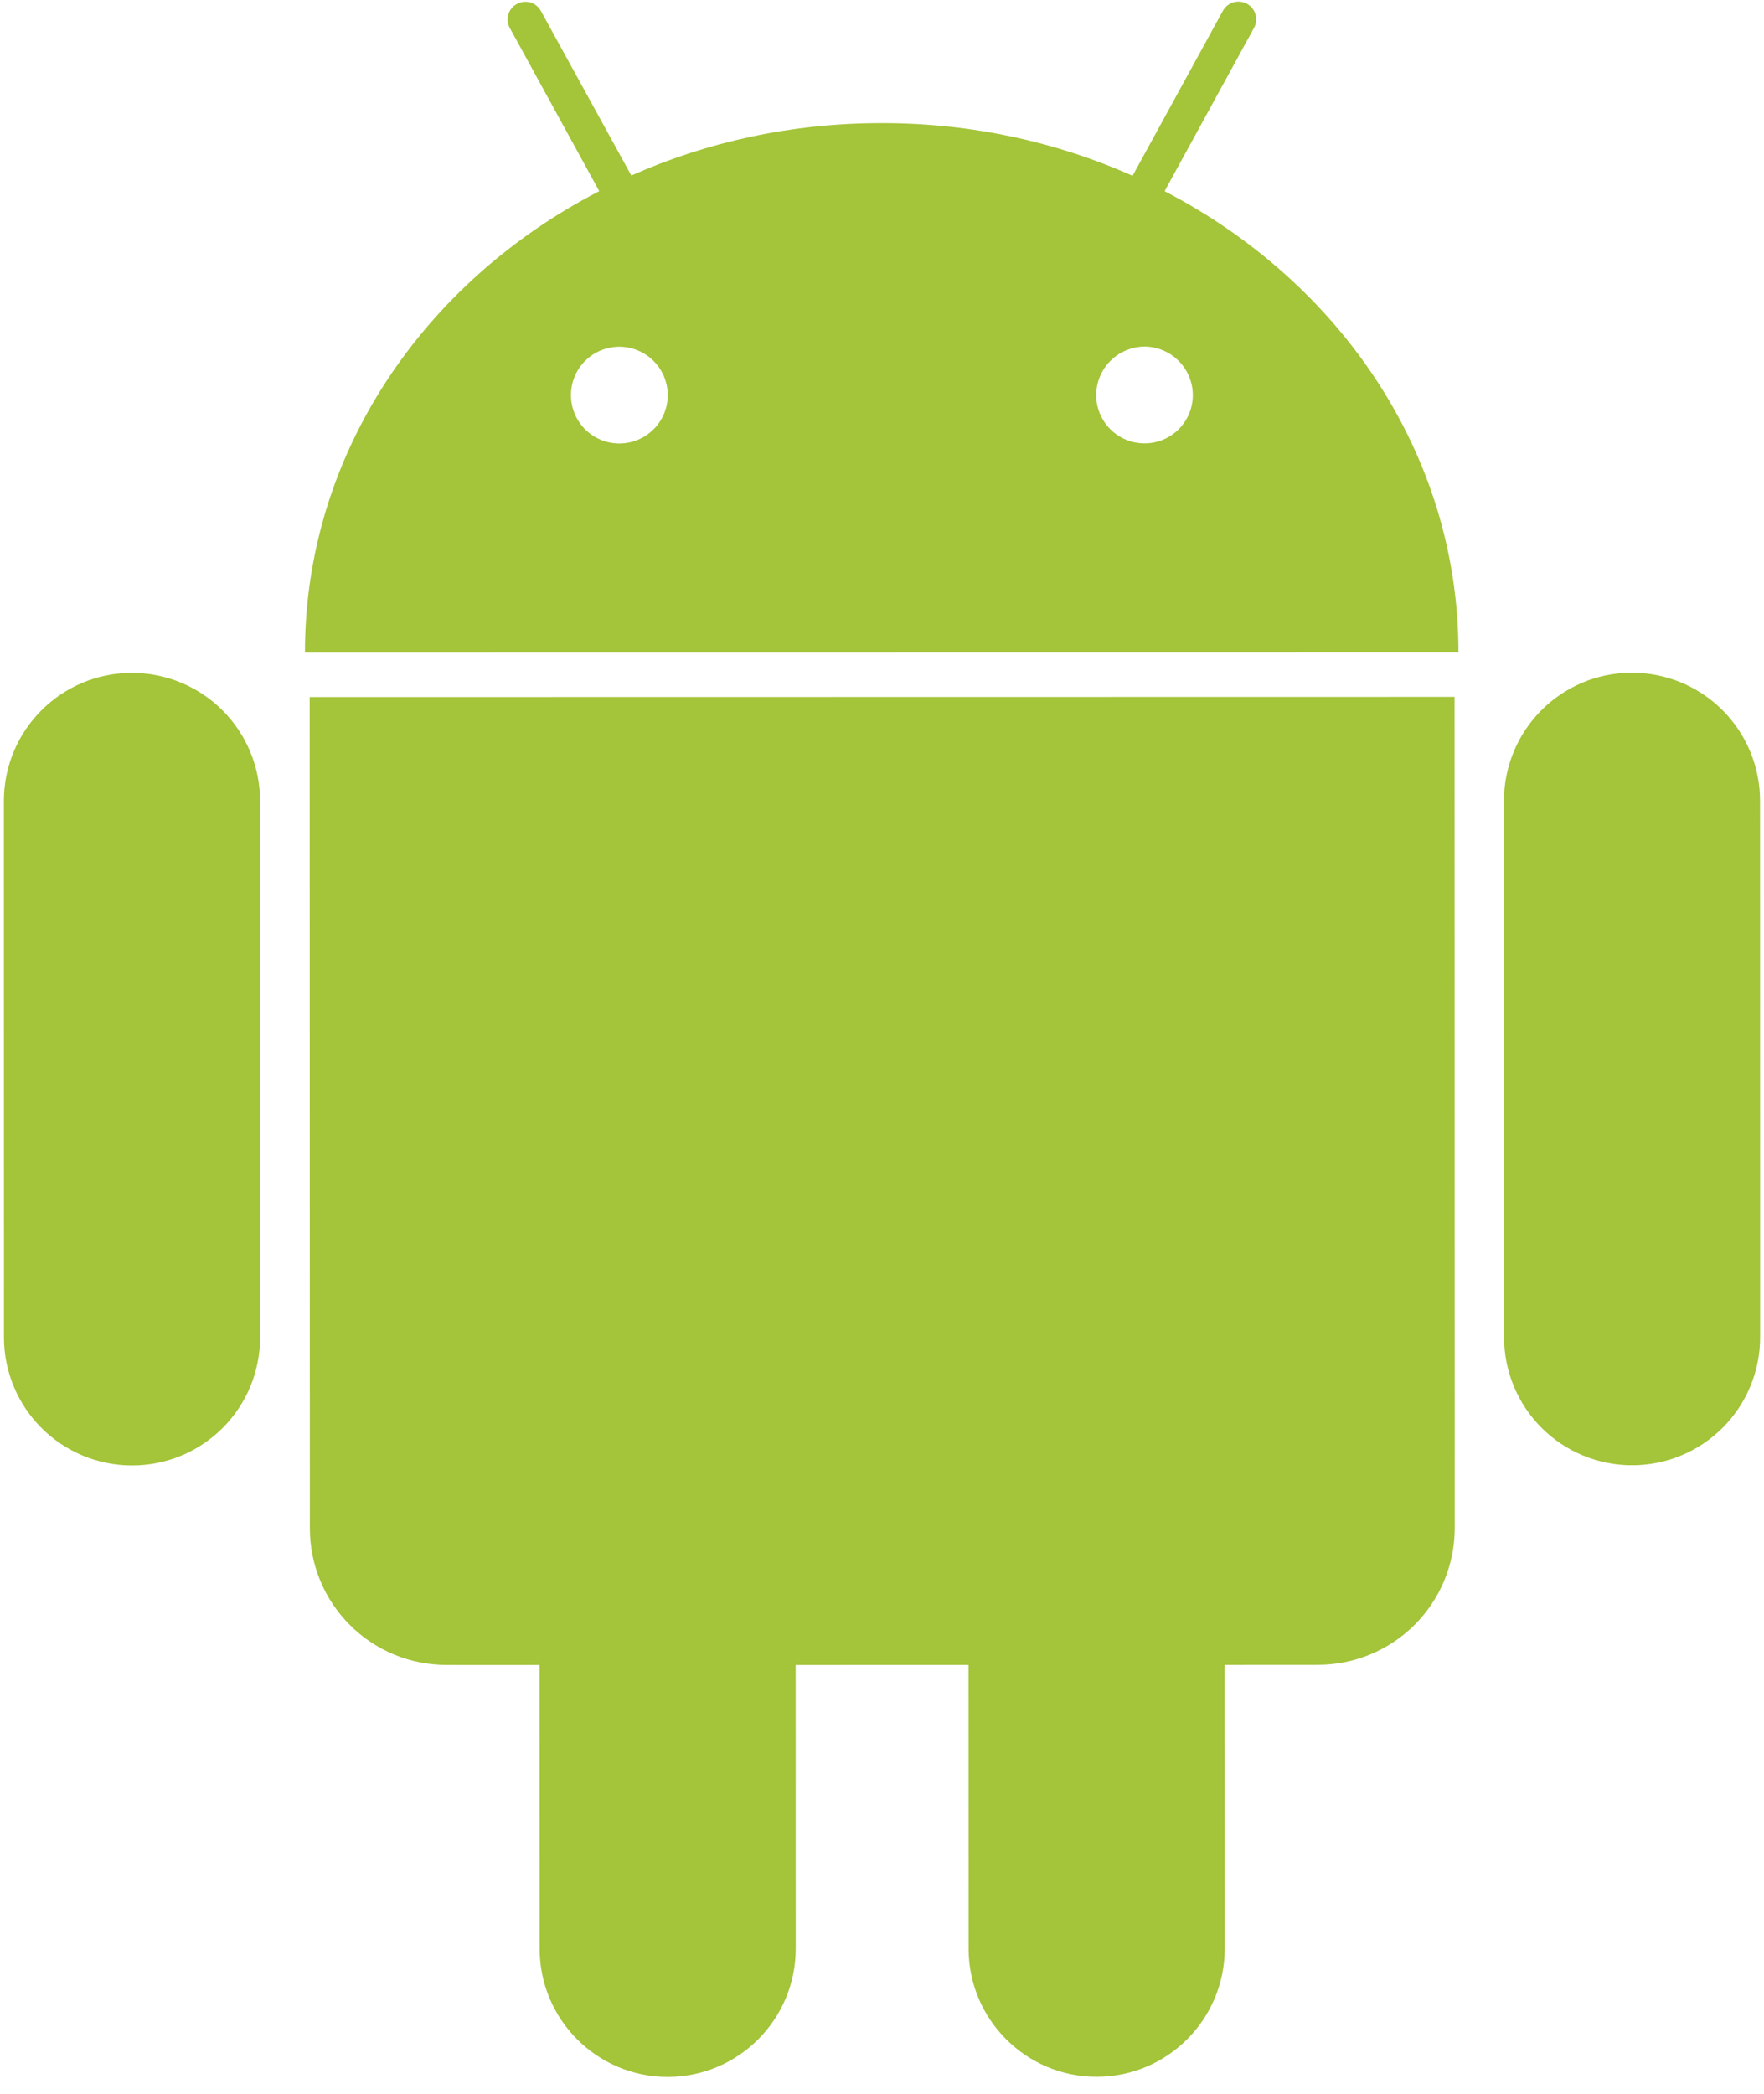 <svg width="91" height="108" viewBox="0 0 91 108" fill="none" xmlns="http://www.w3.org/2000/svg">
<path d="M6.805 34.703C3.157 34.701 0.201 37.665 0.2 41.31L0.205 68.972C0.204 69.84 0.374 70.7 0.706 71.502C1.038 72.304 1.525 73.033 2.139 73.647C2.752 74.26 3.481 74.747 4.283 75.079C5.085 75.411 5.944 75.582 6.812 75.581C7.68 75.582 8.54 75.412 9.342 75.08C10.143 74.748 10.872 74.261 11.486 73.648C12.099 73.034 12.585 72.305 12.917 71.503C13.248 70.701 13.418 69.841 13.416 68.973V41.306C13.415 39.554 12.717 37.875 11.477 36.636C10.238 35.398 8.557 34.703 6.805 34.703ZM60.078 9.861L64.689 1.442C64.806 1.228 64.834 0.977 64.766 0.743C64.699 0.508 64.541 0.311 64.328 0.193C64.114 0.077 63.863 0.051 63.63 0.119C63.397 0.188 63.201 0.346 63.084 0.559L58.426 9.067C54.508 7.322 50.122 6.345 45.482 6.35C40.854 6.345 36.47 7.32 32.568 9.054L27.905 0.568C27.848 0.462 27.77 0.368 27.677 0.293C27.584 0.217 27.476 0.16 27.361 0.126C27.246 0.092 27.125 0.082 27.005 0.095C26.886 0.108 26.77 0.144 26.665 0.203C26.558 0.259 26.464 0.337 26.388 0.43C26.312 0.524 26.256 0.632 26.222 0.747C26.188 0.863 26.178 0.984 26.191 1.104C26.205 1.224 26.242 1.339 26.301 1.445L30.913 9.859C21.85 14.532 15.727 23.433 15.732 33.653L75.238 33.646C75.241 23.43 69.128 14.547 60.078 9.861ZM31.948 22.873C31.286 22.872 30.651 22.609 30.183 22.141C29.716 21.673 29.453 21.038 29.454 20.376C29.454 19.714 29.717 19.08 30.185 18.612C30.654 18.144 31.288 17.882 31.95 17.882C32.612 17.883 33.246 18.147 33.715 18.615C34.183 19.083 34.446 19.717 34.448 20.379C34.447 21.041 34.183 21.676 33.714 22.143C33.245 22.611 32.61 22.873 31.948 22.873ZM59.044 22.867C58.716 22.867 58.392 22.803 58.089 22.678C57.786 22.553 57.511 22.369 57.279 22.137C57.048 21.906 56.864 21.631 56.739 21.328C56.613 21.025 56.549 20.701 56.549 20.373C56.553 19.712 56.816 19.079 57.284 18.611C57.751 18.143 58.383 17.878 59.045 17.873C59.705 17.879 60.337 18.144 60.803 18.612C61.27 19.081 61.532 19.714 61.535 20.374C61.535 20.702 61.471 21.026 61.346 21.328C61.221 21.631 61.038 21.906 60.806 22.137C60.575 22.369 60.3 22.552 59.998 22.678C59.695 22.803 59.371 22.867 59.044 22.867ZM15.975 35.952L15.985 78.823C15.984 79.749 16.166 80.666 16.52 81.522C16.873 82.377 17.393 83.155 18.047 83.809C18.702 84.464 19.48 84.983 20.335 85.337C21.191 85.691 22.108 85.872 23.034 85.871L27.834 85.873L27.839 100.51C27.838 104.155 30.801 107.118 34.441 107.118C38.091 107.118 41.048 104.153 41.049 100.506L41.046 85.872L49.964 85.869L49.967 100.506C49.967 104.148 52.931 107.117 56.572 107.11C60.222 107.113 63.181 104.147 63.18 100.5L63.176 85.867L67.993 85.864C68.918 85.864 69.835 85.681 70.691 85.327C71.547 84.973 72.324 84.454 72.979 83.799C73.634 83.144 74.153 82.367 74.508 81.511C74.862 80.656 75.045 79.739 75.045 78.813L75.037 35.942L15.975 35.952ZM90.796 41.3C90.796 40.433 90.625 39.574 90.293 38.772C89.961 37.97 89.474 37.242 88.861 36.629C88.247 36.015 87.519 35.529 86.717 35.197C85.916 34.865 85.056 34.695 84.189 34.695C80.541 34.691 77.586 37.653 77.586 41.303L77.591 68.967C77.59 69.835 77.761 70.694 78.093 71.495C78.424 72.297 78.911 73.025 79.524 73.639C80.138 74.252 80.866 74.739 81.668 75.071C82.469 75.402 83.329 75.573 84.196 75.572C85.064 75.572 85.923 75.401 86.725 75.069C87.526 74.737 88.254 74.25 88.868 73.636C89.481 73.023 89.968 72.294 90.299 71.492C90.631 70.691 90.801 69.831 90.8 68.963L90.796 41.3Z" fill="#A4C439"/>
</svg>
